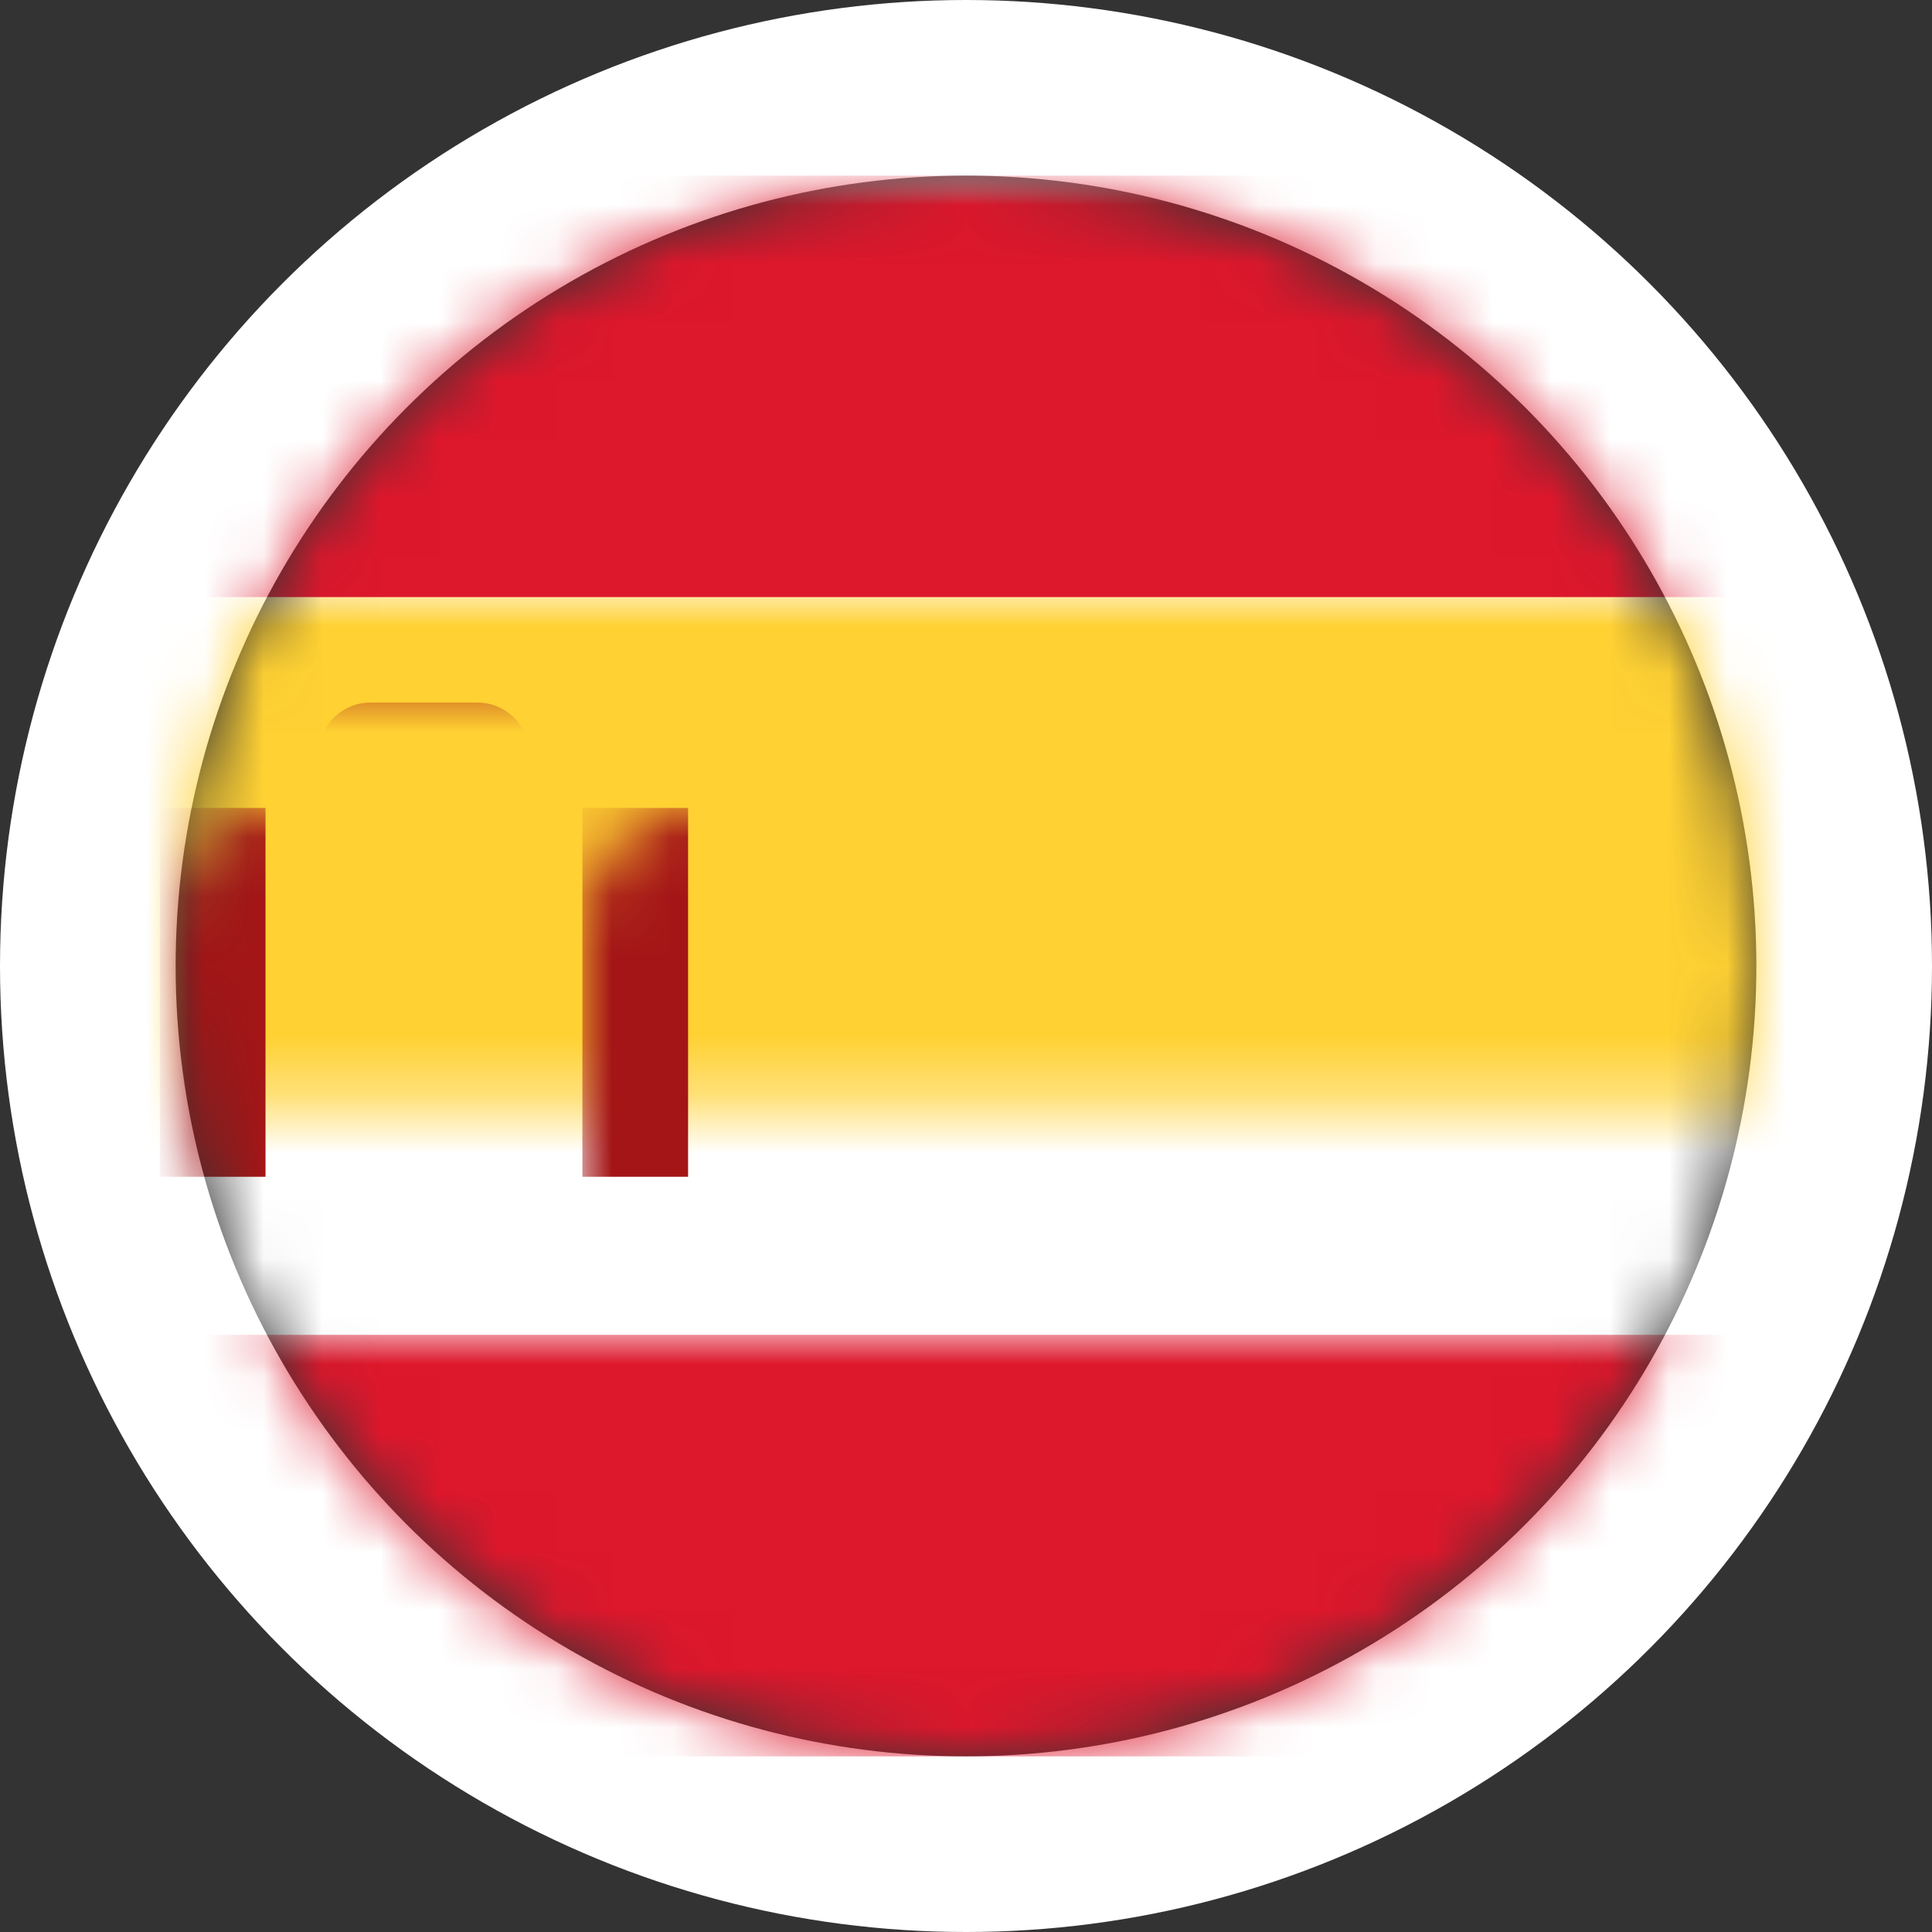 <?xml version="1.0" encoding="UTF-8"?>
<svg width="33px" height="33px" viewBox="0 0 33 33" version="1.1" xmlns="http://www.w3.org/2000/svg" xmlns:xlink="http://www.w3.org/1999/xlink">
    <rect x="0" y="0" width="33" height="33" fill="#333333" stroke="none"/>
    <title>ES</title>
    <defs>
        <circle id="path-1" cx="13.5" cy="13.5" r="13.5"></circle>
        <rect id="path-3" x="0" y="0" width="37.895" height="27" rx="2"></rect>
    </defs>
    <g id="Insta.Lingue-pages" stroke="none" stroke-width="1" fill="none" fill-rule="evenodd">
        <g id="1.1-Homepage" transform="translate(-944, -146)">
            <g id="Group-25" transform="translate(569, 110)">
                <g id="Group-2" transform="translate(0, 6)">
                    <g id="Group-4" transform="translate(0, 33)">
                        <g id="Group-53" transform="translate(284, 0)">
                            <g id="ES" transform="translate(94, 0)">
                                <mask id="mask-2" fill="white">
                                    <use xlink:href="#path-1"></use>
                                </mask>
                                <circle stroke="#FFFFFF" stroke-width="3" cx="13.5" cy="13.5" r="15"></circle>
                                <g id="Group" mask="url(#mask-2)">
                                    <g transform="translate(-5.684, 0)" id="ES">
                                        <mask id="mask-4" fill="white">
                                            <use xlink:href="#path-3"></use>
                                        </mask>
                                        <use id="Mask" fill="#FFFFFF" xlink:href="#path-3"></use>
                                        <rect id="Rectangle-2" fill="#DD172C" mask="url(#mask-4)" x="0" y="0" width="37.895" height="7.2"></rect>
                                        <rect id="Rectangle-2" fill="#DD172C" mask="url(#mask-4)" x="0" y="19.8" width="37.895" height="7.2"></rect>
                                        <rect id="Rectangle-2" fill="#FFD133" mask="url(#mask-4)" x="0" y="7.2" width="37.895" height="12.6"></rect>
                                        <polygon id="Rectangle-139-Copy" fill="#FFEDB1" mask="url(#mask-4)" points="9.925 12.6 11.729 12.6 11.729 13.5 9.925 13.5"></polygon>
                                        <path d="M11.212,12.091 L11.506,15.763 C11.477,16.037 11.341,16.284 11.147,16.464 C10.948,16.649 10.685,16.767 10.406,16.767 L10.406,16.767 L9.444,16.767 C9.163,16.767 8.901,16.65 8.702,16.465 C8.502,16.279 8.365,16.022 8.341,15.737 L8.341,15.737 L8.082,12.638 L11.212,12.091 Z" id="Rectangle-137" stroke="#A41517" stroke-width="0.667" mask="url(#mask-4)"></path>
                                        <polygon id="Rectangle-139" fill="#A41517" mask="url(#mask-4)" points="8.12 13.5 11.729 13.5 11.729 14.4 10.827 14.4 9.925 16.2 9.023 14.4 8.12 14.4"></polygon>
                                        <rect id="Rectangle-135" fill="#A41517" mask="url(#mask-4)" x="5.414" y="10.8" width="1.805" height="6.3"></rect>
                                        <rect id="Rectangle-135-Copy" fill="#A41517" mask="url(#mask-4)" x="12.632" y="10.8" width="1.805" height="6.3"></rect>
                                        <path d="M8.12,9.9 C8.12,9.403 8.52,9 9.012,9 L10.837,9 C11.33,9 11.729,9.399 11.729,9.9 L11.729,10.47 C11.729,10.652 11.574,10.8 11.396,10.8 L8.453,10.8 C8.269,10.8 8.12,10.659 8.12,10.47 L8.12,9.9 Z" id="Rectangle-138" fill="#A41517" mask="url(#mask-4)"></path>
                                    </g>
                                </g>
                            </g>
                        </g>
                    </g>
                </g>
            </g>
        </g>
    </g>
</svg>
